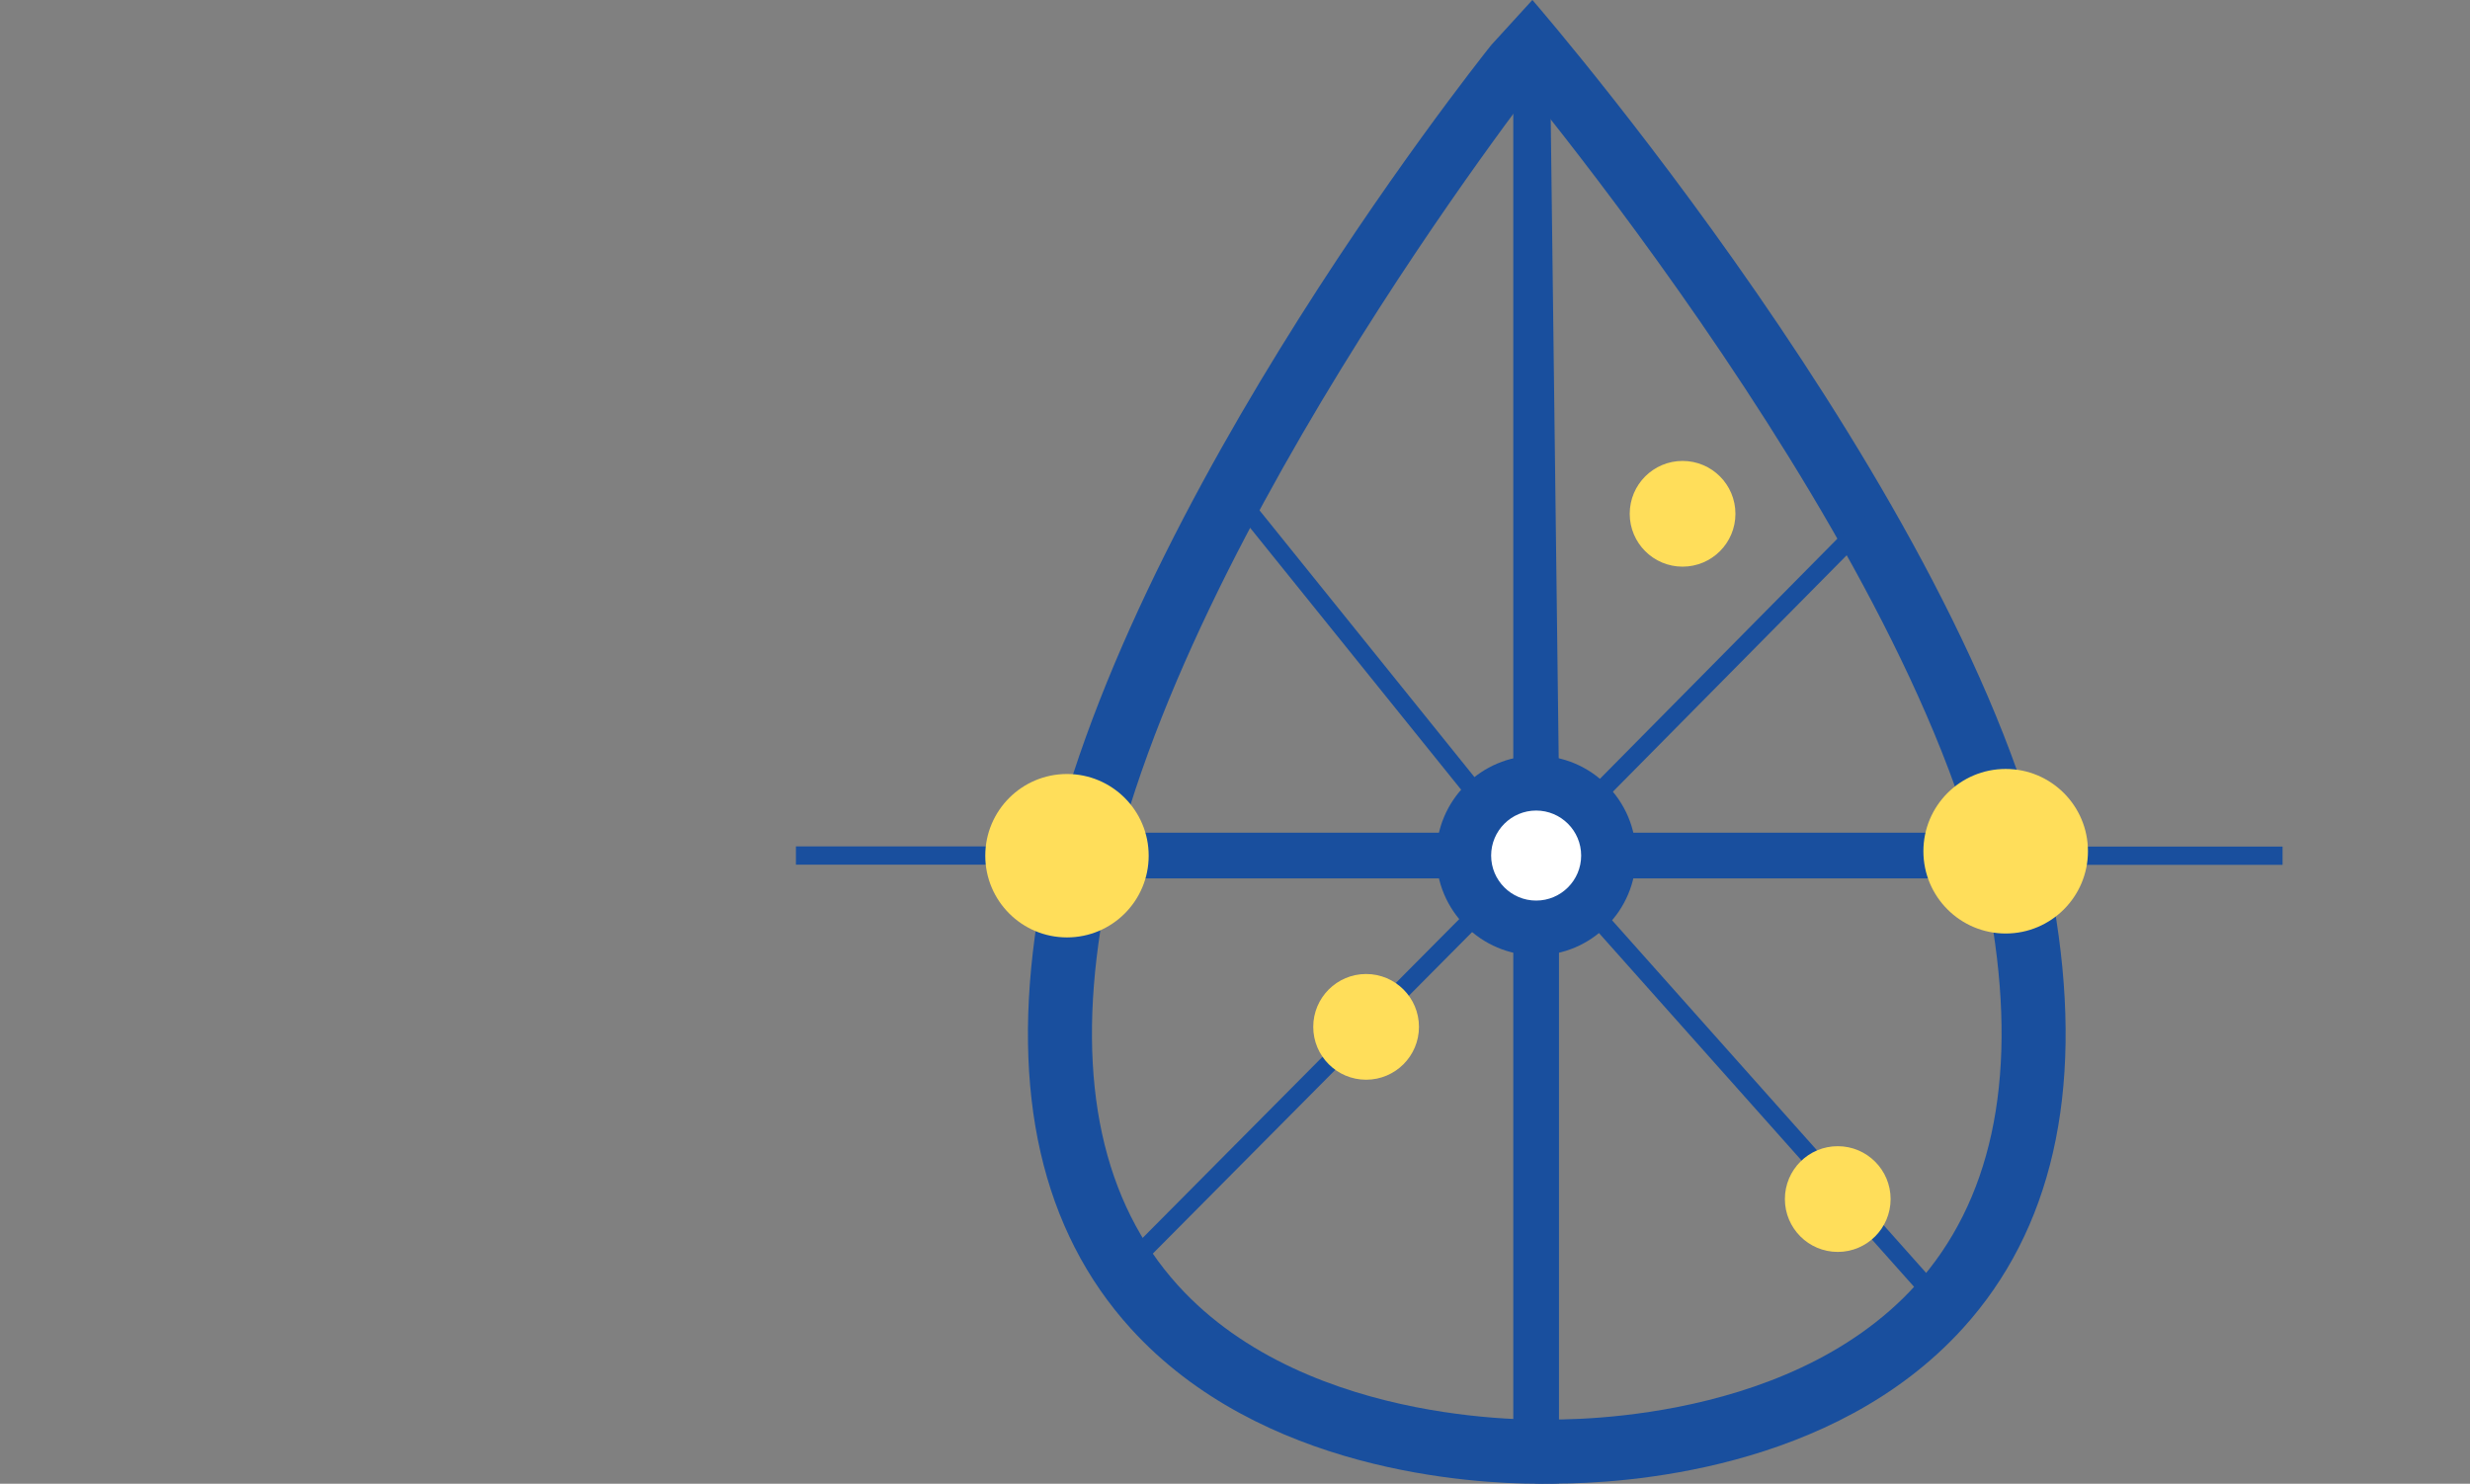<?xml version="1.0" encoding="UTF-8"?>
<svg id="Camada_1" xmlns="http://www.w3.org/2000/svg" viewBox="0 0 689.25 414.03">
  <rect x="0" y="0" width="689.25" height="414.03" fill="#808080" stroke="none"/>
  <defs>
    <style>
      .cls-1 {
        fill: #fff;
      }

      .cls-2 {
        fill: #194f9e;
      }

      .cls-3 {
        fill: #ffde5a;
      }
    </style>
  </defs>
  <path class="cls-2" d="M433.9,414c-3.25,0-5.28-.1-5.74-.13l1.01-17.83c.67.04,68.61,3.22,105.43-37.47,20.93-23.14,28.19-56.5,21.57-99.16-15.59-100.49-138.94-245.21-140.2-246.67l11.64-12.75c5.29,6.12,129.83,151.17,146.21,256.68,7.49,48.29-1.27,86.63-26.06,113.96-36.29,40.02-95.22,43.36-113.86,43.36Z"/>
  <path class="cls-2" d="M429.35,414.03c-18.64,0-77.56-3.34-113.86-43.36-24.78-27.33-33.55-65.67-26.05-113.96,16.34-105.29,122.03-238.24,126.54-243.96l14.43,8.26c-1.07,1.37-107.71,137.8-123.33,238.44-6.62,42.66.64,76.03,21.57,99.16,36.83,40.7,104.77,37.51,105.44,37.47l1,17.83c-.46.02-2.49.13-5.74.13Z"/>
  <polygon class="cls-2" points="435.04 218.52 422.28 218.52 422.28 8.35 432.41 7.67 435.04 218.52"/>
  <rect class="cls-2" x="422.28" y="264.13" width="12.75" height="140.92"/>
  <rect class="cls-2" x="295.02" y="232.36" width="113.43" height="12.75"/>
  <rect class="cls-2" x="454.05" y="232.36" width="113.43" height="12.75"/>
  <rect class="cls-2" x="222.1" y="236.18" width="56.72" height="5.1"/>
  <rect class="cls-2" x="580.23" y="236.23" width="56.72" height="5.1"/>
  <g>
    <line class="cls-1" x1="443.01" y1="224.5" x2="521.43" y2="145.14"/>
    <rect class="cls-2" x="426.43" y="182.27" width="111.57" height="5.1" transform="translate(11.72 397.72) rotate(-45.32)"/>
  </g>
  <g>
    <line class="cls-1" x1="414.32" y1="224.5" x2="342.47" y2="135.31"/>
    <rect class="cls-2" x="375.84" y="122.64" width="5.1" height="114.53" transform="translate(-29.13 277.21) rotate(-38.86)"/>
  </g>
  <g>
    <line class="cls-1" x1="414.32" y1="252.97" x2="311" y2="356.96"/>
    <rect class="cls-2" x="289.37" y="302.41" width="146.59" height="5.1" transform="translate(-109.28 347.39) rotate(-45.2)"/>
  </g>
  <g>
    <line class="cls-1" x1="443" y1="252.97" x2="541.79" y2="363.91"/>
    <rect class="cls-2" x="489.85" y="234.16" width="5.1" height="148.55" transform="translate(-80.45 405.57) rotate(-41.69)"/>
  </g>
  <circle class="cls-3" cx="469.52" cy="143.37" r="14.75"/>
  <circle class="cls-3" cx="381.21" cy="286.54" r="14.75"/>
  <circle class="cls-3" cx="512.82" cy="334.59" r="14.75"/>
  <g>
    <circle class="cls-1" cx="428.66" cy="238.73" r="20.21"/>
    <path class="cls-2" d="M428.66,266.59c-15.36,0-27.86-12.5-27.86-27.86s12.5-27.86,27.86-27.86,27.86,12.5,27.86,27.86-12.5,27.86-27.86,27.86ZM428.66,226.18c-6.92,0-12.56,5.63-12.56,12.56s5.63,12.56,12.56,12.56,12.56-5.63,12.56-12.56-5.63-12.56-12.56-12.56Z"/>
  </g>
  <circle class="cls-3" cx="297.74" cy="238.78" r="22.8"/>
  <circle class="cls-3" cx="559.68" cy="237.53" r="22.96"/>
</svg>